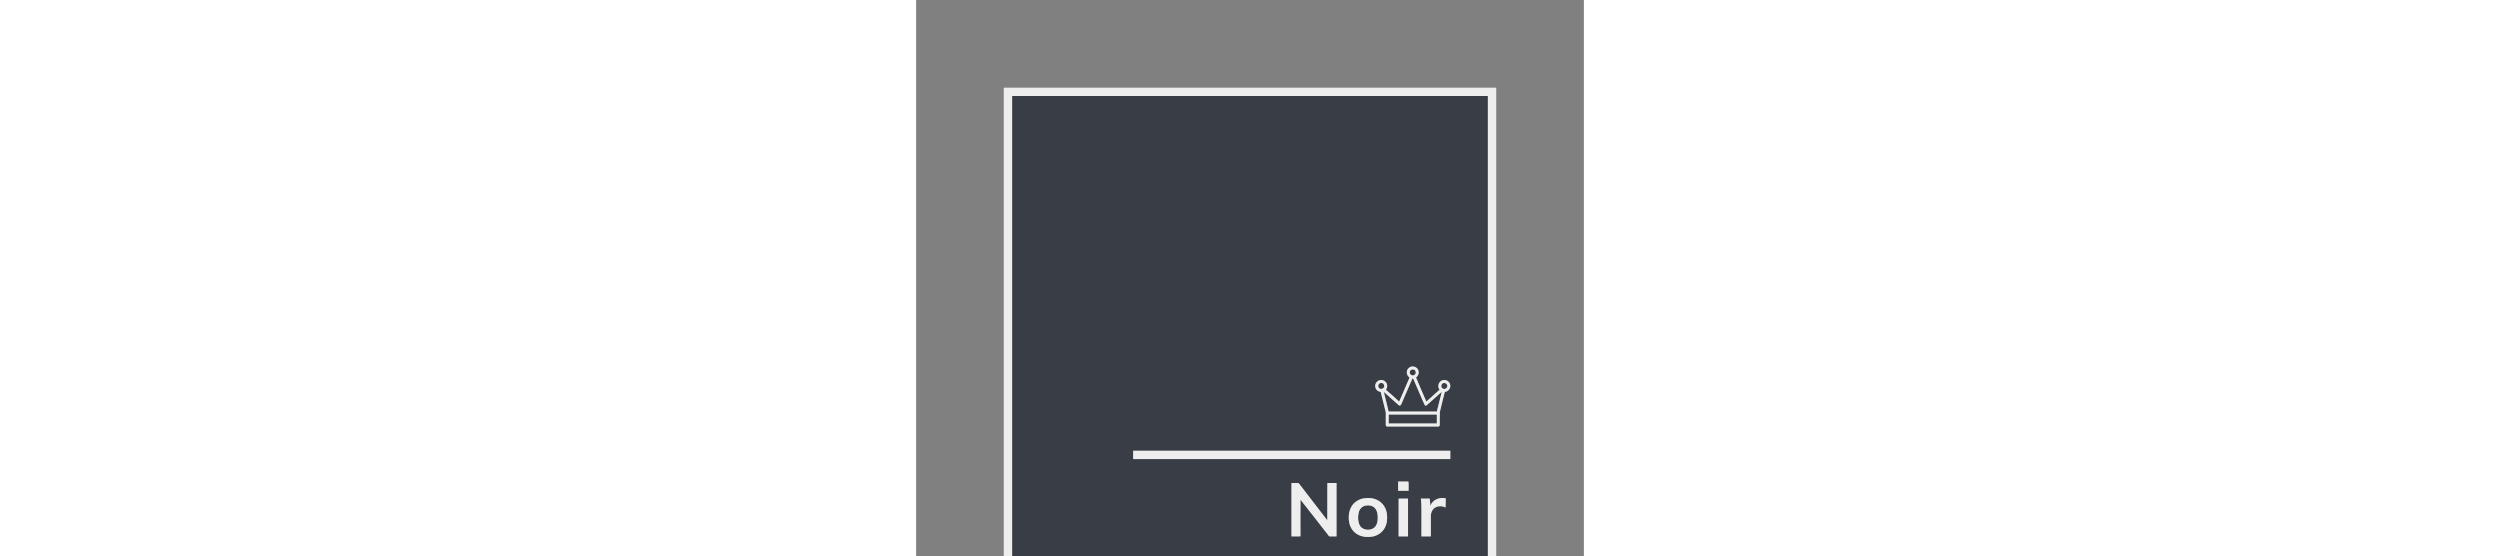 <?xml version="1.0" encoding="UTF-8" ?>
<!DOCTYPE svg PUBLIC "-//W3C//DTD SVG 1.1//EN" "http://www.w3.org/Graphics/SVG/1.1/DTD/svg11.dtd">
<svg width="310px" height="69px" viewBox="0 0 1200 1000" version="1.1" xmlns="http://www.w3.org/2000/svg">
<rect x="0" y="0" width="1200" height="1000" fill="#808080" stroke="none"/>
<g id="#393e46ff">
<path fill="#393e46" opacity="1.00" d=" M 172.52 172.52 C 457.51 172.49 742.49 172.48 1027.48 172.52 C 1027.51 457.51 1027.52 742.49 1027.48 1027.48 C 742.49 1027.51 457.51 1027.52 172.52 1027.48 C 172.49 742.49 172.48 457.51 172.52 172.52 M 885.42 661.29 C 879.88 665.62 880.89 674.88 886.81 678.40 C 880.52 692.81 874.21 707.22 868.09 721.71 C 860.18 714.64 852.47 707.34 844.35 700.52 C 845.22 698.41 846.55 696.36 846.56 694.01 C 846.92 688.20 841.72 682.77 835.89 682.85 C 829.33 682.57 823.55 689.36 825.26 695.80 C 826.05 700.47 830.32 703.77 834.87 704.35 C 837.61 714.63 840.13 724.97 842.58 735.33 C 843.24 737.83 844.07 740.33 844.00 742.96 C 844.01 750.22 843.99 757.48 843.99 764.74 C 844.45 765.19 845.35 766.07 845.80 766.51 C 876.92 766.50 908.03 766.47 939.14 766.53 C 939.61 766.08 940.54 765.19 941.01 764.74 C 941.12 756.64 940.72 748.51 941.21 740.42 C 944.06 728.37 946.94 716.32 950.13 704.35 C 956.46 703.78 961.49 697.13 959.62 690.90 C 958.10 684.38 950.00 680.72 944.16 684.12 C 938.24 686.97 936.62 695.32 940.69 700.38 C 932.66 707.37 924.86 714.63 916.90 721.69 C 910.89 707.15 904.18 692.90 898.36 678.29 C 902.47 675.60 904.31 670.07 902.54 665.46 C 900.20 658.71 890.56 656.04 885.42 661.29 M 390.00 810.00 C 390.00 815.00 390.00 820.00 390.00 825.00 C 580.00 825.00 770.00 825.00 960.00 825.00 C 960.00 820.00 960.00 815.00 960.00 810.00 C 770.00 810.00 580.00 810.00 390.00 810.00 M 866.27 865.29 C 866.14 870.85 866.23 876.42 866.20 881.99 C 872.47 882.01 878.73 882.00 885.00 882.00 C 884.75 876.49 885.50 870.83 884.64 865.42 C 878.52 865.19 872.39 865.50 866.27 865.29 M 674.50 868.00 C 674.50 900.00 674.50 932.00 674.50 964.00 C 679.91 963.91 685.33 964.21 690.74 963.80 C 690.63 941.90 690.50 919.99 690.80 898.10 C 708.16 919.92 725.14 942.06 742.35 964.00 C 746.73 964.00 751.11 964.00 755.50 964.00 C 755.50 932.00 755.50 900.00 755.50 868.00 C 749.99 868.00 744.50 867.99 739.00 868.00 C 738.94 890.35 739.11 912.70 738.92 935.05 C 721.67 912.93 704.78 890.52 687.59 868.36 C 683.42 867.47 678.83 868.26 674.50 868.00 M 803.56 895.73 C 794.88 897.43 786.77 902.67 782.33 910.41 C 777.27 919.10 776.52 929.76 778.41 939.48 C 780.06 947.97 785.26 955.85 792.85 960.14 C 800.85 965.07 810.73 965.79 819.84 964.38 C 829.18 962.68 837.98 956.88 842.37 948.34 C 846.42 940.59 847.21 931.45 845.94 922.91 C 844.65 913.60 839.36 904.60 831.08 899.89 C 822.96 894.78 812.81 894.17 803.56 895.73 M 924.27 908.75 C 923.75 904.50 923.30 900.25 922.93 896.00 C 917.60 896.00 912.28 896.00 906.96 896.00 C 908.22 903.59 908.00 911.31 908.11 918.98 C 908.06 933.99 908.18 948.99 908.05 964.00 C 913.70 963.99 919.35 964.00 925.00 964.00 C 925.00 952.00 925.00 940.00 924.99 928.00 C 924.96 923.91 925.88 919.71 928.26 916.33 C 933.31 909.04 944.08 908.01 951.47 912.14 C 951.68 906.65 951.62 901.16 951.79 895.68 C 941.01 892.79 928.23 897.90 924.27 908.75 M 867.09 896.10 C 867.09 918.73 867.16 941.37 867.05 964.00 C 872.70 963.99 878.35 964.00 884.00 964.00 C 884.00 941.33 884.00 918.67 884.00 896.00 C 878.36 896.04 872.72 895.89 867.09 896.10 Z" />
<path fill="#393e46" opacity="1.00" d=" M 890.22 664.37 C 892.34 663.33 894.71 664.23 896.62 665.32 C 897.14 667.13 898.47 668.97 897.70 670.91 C 896.59 674.49 891.52 675.98 888.84 673.19 C 885.94 670.93 886.79 665.63 890.22 664.37 Z" />
<path fill="#393e46" opacity="1.00" d=" M 892.15 679.65 C 894.20 681.26 894.63 684.03 895.79 686.24 C 902.09 700.36 907.77 714.76 914.37 728.74 C 915.04 728.73 916.38 728.72 917.04 728.71 C 926.41 720.81 935.11 712.09 944.59 704.32 C 941.48 716.03 938.73 727.84 935.76 739.58 C 906.86 739.41 877.96 739.52 849.07 739.53 C 846.49 727.73 843.34 716.07 840.47 704.34 C 849.84 712.26 858.66 720.81 868.00 728.77 C 870.11 729.46 871.40 727.83 872.03 726.06 C 878.71 710.58 885.42 695.11 892.15 679.65 Z" />
<path fill="#393e46" opacity="1.00" d=" M 832.38 697.71 C 828.72 695.07 830.56 688.53 835.11 688.32 C 839.40 687.30 841.89 691.98 841.09 695.68 C 839.30 698.60 835.17 700.34 832.38 697.71 Z" />
<path fill="#393e46" opacity="1.00" d=" M 947.29 688.51 C 950.70 687.22 955.14 690.30 954.53 694.05 C 954.46 698.30 948.52 700.73 945.59 697.57 C 942.37 695.16 943.76 689.79 947.29 688.51 Z" />
<path fill="#393e46" opacity="1.00" d=" M 849.25 745.01 C 878.08 744.99 906.92 744.99 935.76 745.01 C 935.74 750.33 935.74 755.66 935.75 760.99 C 906.92 761.01 878.08 761.00 849.25 760.99 C 849.25 755.66 849.25 750.33 849.25 745.01 Z" />
<path fill="#393e46" opacity="1.00" d=" M 808.47 908.50 C 814.59 907.43 821.80 909.07 825.48 914.45 C 828.98 919.18 829.61 925.28 829.53 931.00 C 829.36 935.61 828.92 940.48 826.36 944.47 C 820.29 955.05 801.95 954.46 796.85 943.27 C 793.72 936.14 793.59 927.87 795.53 920.40 C 797.00 914.35 802.19 909.23 808.47 908.50 Z" />
</g>
<g id="#eeeeeeff">
<path fill="#eeeeee" opacity="1.00" d=" M 157.50 157.51 C 452.50 157.50 747.50 157.50 1042.50 157.50 C 1042.50 452.50 1042.50 747.50 1042.50 1042.50 C 747.50 1042.50 452.50 1042.50 157.50 1042.49 C 157.50 747.50 157.50 452.50 157.50 157.51 M 172.52 172.52 C 172.48 457.51 172.49 742.49 172.52 1027.48 C 457.51 1027.52 742.49 1027.51 1027.48 1027.48 C 1027.52 742.49 1027.51 457.51 1027.48 172.52 C 742.49 172.48 457.51 172.49 172.52 172.52 Z" />
<path fill="#eeeeee" opacity="1.00" d=" M 885.42 661.29 C 890.56 656.04 900.20 658.71 902.54 665.46 C 904.31 670.07 902.47 675.60 898.36 678.29 C 904.18 692.90 910.89 707.15 916.90 721.69 C 924.86 714.63 932.66 707.37 940.69 700.38 C 936.62 695.32 938.24 686.97 944.16 684.12 C 950.00 680.72 958.10 684.38 959.62 690.90 C 961.49 697.13 956.46 703.78 950.13 704.35 C 946.94 716.32 944.06 728.37 941.21 740.42 C 940.72 748.51 941.12 756.64 941.01 764.74 C 940.54 765.19 939.61 766.08 939.14 766.53 C 908.03 766.47 876.92 766.50 845.80 766.51 C 845.35 766.07 844.45 765.19 843.99 764.74 C 843.99 757.48 844.01 750.22 844.00 742.96 C 844.07 740.33 843.24 737.83 842.58 735.33 C 840.13 724.97 837.61 714.63 834.87 704.35 C 830.32 703.77 826.05 700.47 825.26 695.80 C 823.55 689.36 829.33 682.57 835.89 682.85 C 841.72 682.77 846.92 688.20 846.56 694.01 C 846.55 696.36 845.22 698.41 844.35 700.52 C 852.47 707.34 860.18 714.64 868.09 721.71 C 874.21 707.22 880.52 692.81 886.81 678.40 C 880.89 674.88 879.88 665.62 885.42 661.29 M 890.22 664.37 C 886.79 665.63 885.94 670.93 888.84 673.19 C 891.52 675.98 896.59 674.49 897.70 670.91 C 898.47 668.97 897.14 667.13 896.62 665.32 C 894.71 664.23 892.34 663.33 890.22 664.37 M 892.15 679.65 C 885.42 695.11 878.71 710.58 872.03 726.06 C 871.40 727.83 870.11 729.46 868.00 728.77 C 858.66 720.81 849.84 712.26 840.47 704.34 C 843.34 716.07 846.49 727.73 849.07 739.53 C 877.96 739.52 906.86 739.41 935.76 739.58 C 938.73 727.84 941.48 716.03 944.59 704.32 C 935.11 712.09 926.41 720.81 917.04 728.71 C 916.38 728.72 915.04 728.73 914.37 728.74 C 907.77 714.76 902.09 700.36 895.79 686.24 C 894.63 684.03 894.20 681.26 892.15 679.65 M 832.38 697.71 C 835.17 700.34 839.30 698.60 841.09 695.68 C 841.89 691.98 839.40 687.30 835.11 688.32 C 830.56 688.53 828.72 695.07 832.38 697.71 M 947.29 688.51 C 943.76 689.79 942.37 695.16 945.59 697.57 C 948.52 700.73 954.46 698.30 954.53 694.05 C 955.14 690.30 950.70 687.22 947.29 688.51 M 849.25 745.01 C 849.25 750.33 849.25 755.66 849.25 760.99 C 878.08 761.00 906.92 761.01 935.75 760.99 C 935.74 755.66 935.74 750.33 935.76 745.01 C 906.92 744.99 878.08 744.99 849.25 745.01 Z" />
<path fill="#eeeeee" opacity="1.00" d=" M 390.00 810.00 C 580.00 810.00 770.00 810.00 960.00 810.00 C 960.00 815.00 960.00 820.00 960.00 825.00 C 770.00 825.00 580.00 825.00 390.00 825.00 C 390.00 820.00 390.00 815.00 390.00 810.00 Z" />
<path fill="#eeeeee" opacity="1.00" d=" M 866.27 865.29 C 872.39 865.50 878.52 865.19 884.64 865.42 C 885.50 870.83 884.75 876.49 885.00 882.00 C 878.73 882.00 872.47 882.01 866.20 881.99 C 866.23 876.42 866.14 870.85 866.27 865.29 Z" />
<path fill="#eeeeee" opacity="1.00" d=" M 674.50 868.00 C 678.83 868.26 683.42 867.47 687.59 868.36 C 704.78 890.52 721.67 912.93 738.92 935.05 C 739.11 912.70 738.94 890.35 739.00 868.00 C 744.50 867.99 749.99 868.00 755.50 868.00 C 755.50 900.00 755.50 932.00 755.50 964.00 C 751.11 964.00 746.73 964.00 742.35 964.00 C 725.14 942.06 708.16 919.92 690.80 898.10 C 690.50 919.99 690.63 941.90 690.74 963.80 C 685.33 964.21 679.91 963.91 674.50 964.00 C 674.50 932.00 674.50 900.00 674.50 868.00 Z" />
<path fill="#eeeeee" opacity="1.00" d=" M 803.56 895.73 C 812.81 894.17 822.96 894.78 831.08 899.89 C 839.36 904.60 844.65 913.60 845.94 922.91 C 847.21 931.45 846.42 940.59 842.37 948.34 C 837.98 956.88 829.18 962.68 819.84 964.38 C 810.73 965.79 800.85 965.07 792.85 960.14 C 785.26 955.85 780.06 947.97 778.41 939.48 C 776.52 929.76 777.27 919.10 782.33 910.41 C 786.77 902.67 794.88 897.43 803.56 895.73 M 808.47 908.50 C 802.19 909.23 797.00 914.35 795.53 920.40 C 793.59 927.87 793.72 936.14 796.85 943.27 C 801.95 954.46 820.29 955.05 826.36 944.47 C 828.92 940.48 829.36 935.61 829.53 931.00 C 829.61 925.28 828.98 919.18 825.48 914.45 C 821.80 909.07 814.59 907.43 808.47 908.50 Z" />
<path fill="#eeeeee" opacity="1.00" d=" M 924.27 908.75 C 928.23 897.90 941.01 892.79 951.79 895.68 C 951.62 901.16 951.68 906.65 951.47 912.14 C 944.08 908.01 933.31 909.04 928.26 916.33 C 925.88 919.71 924.96 923.91 924.99 928.00 C 925.00 940.00 925.00 952.00 925.00 964.00 C 919.35 964.00 913.70 963.99 908.05 964.00 C 908.18 948.99 908.06 933.99 908.11 918.98 C 908.00 911.31 908.22 903.59 906.96 896.00 C 912.28 896.00 917.60 896.00 922.93 896.00 C 923.30 900.25 923.75 904.50 924.27 908.75 Z" />
<path fill="#eeeeee" opacity="1.00" d=" M 867.09 896.10 C 872.72 895.89 878.36 896.04 884.00 896.00 C 884.00 918.67 884.00 941.33 884.00 964.00 C 878.35 964.00 872.70 963.99 867.05 964.00 C 867.16 941.37 867.09 918.73 867.09 896.10 Z" />
</g>
</svg>

